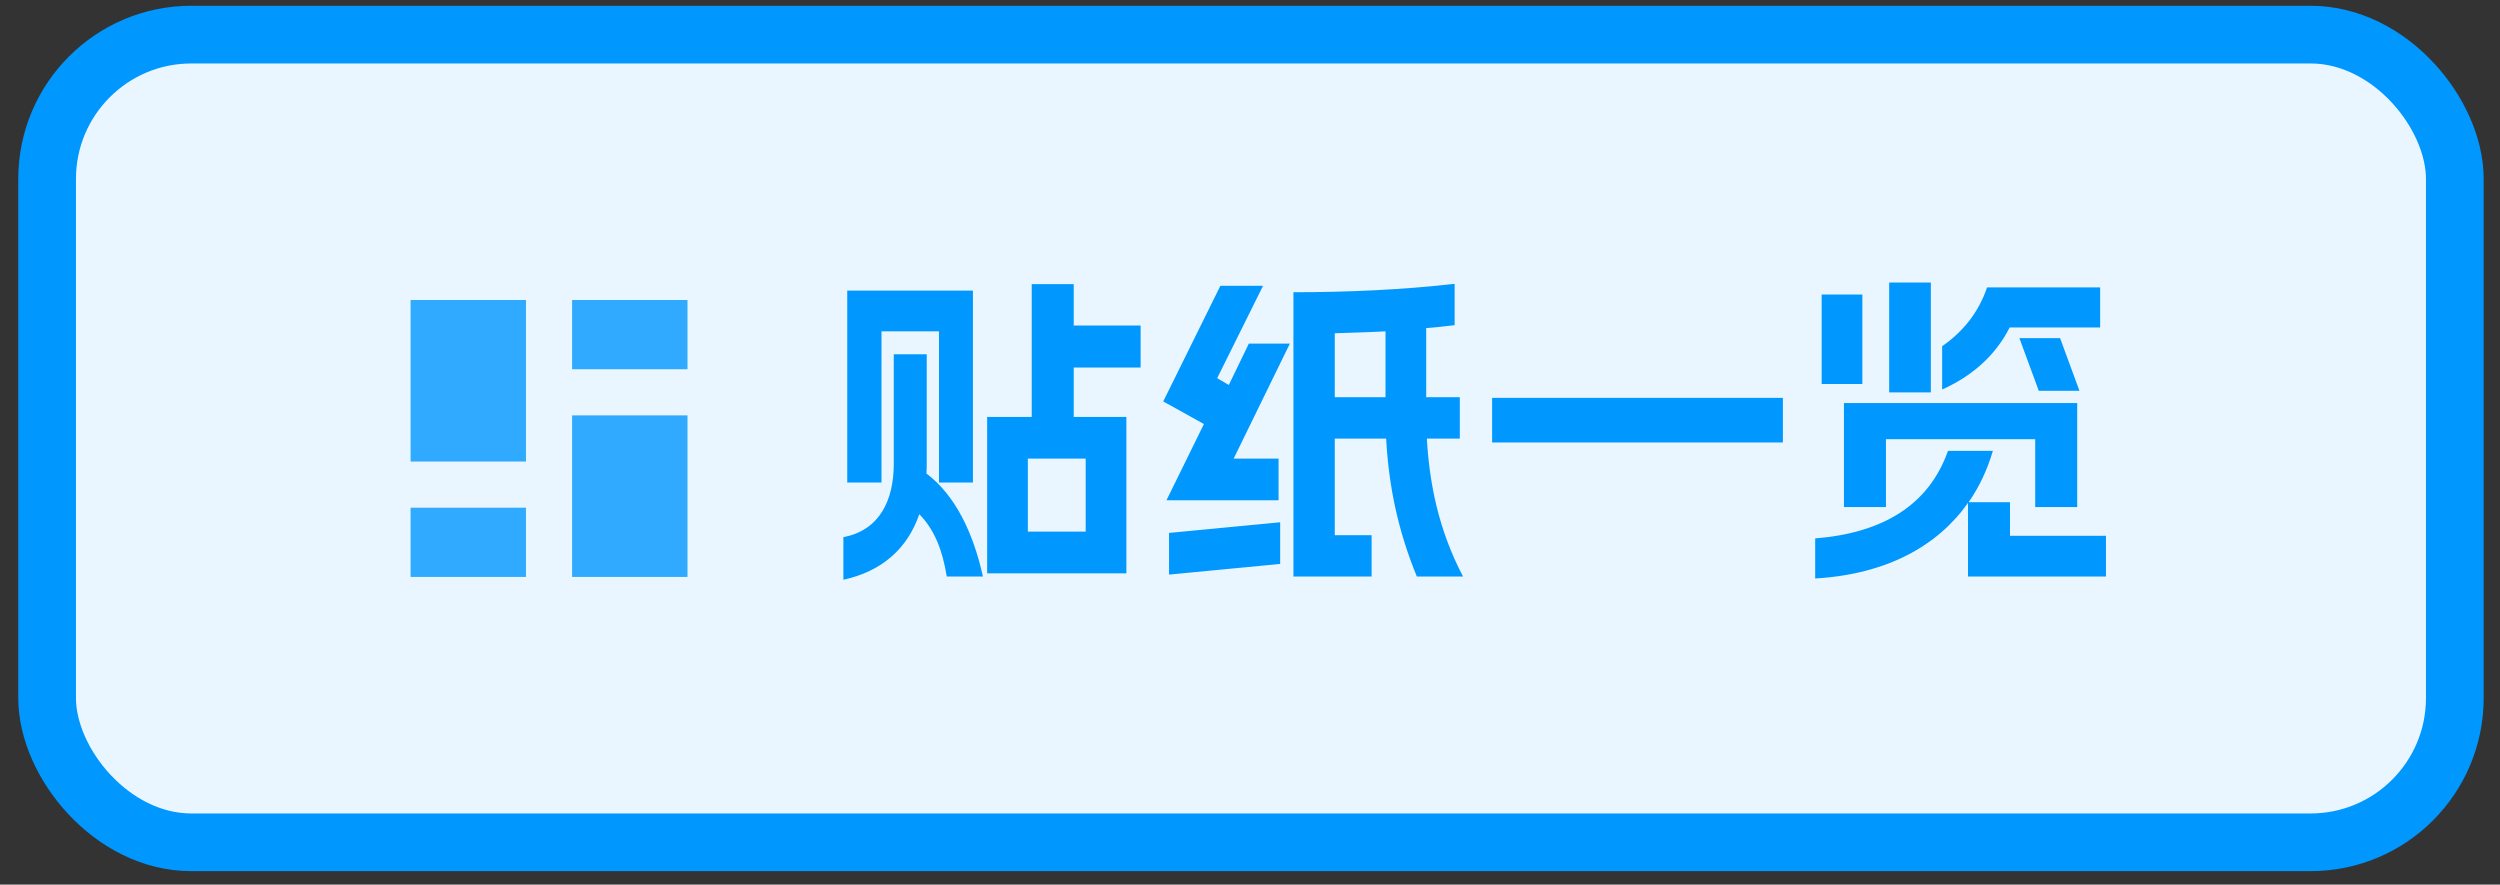 <svg width="130" height="46" viewBox="0 0 130 46" fill="none" xmlns="http://www.w3.org/2000/svg">
<rect x="0" y="0" width="130" height="46" fill="#333333" stroke="none"/>
<rect x="2.45" y="1.8" width="125.2" height="42" rx="7.5" fill="#E9F6FF"/>
<rect x="2.45" y="1.8" width="125.2" height="42" rx="7.5" stroke="#0097FF" stroke-width="3"/>
<g opacity="0.8">
<path d="M21.35 15.6H27.35V24H21.35V15.6Z" fill="#0097FF"/>
<path d="M21.35 26.4H27.35V30H21.35V26.4Z" fill="#0097FF"/>
<path d="M29.75 21.6H35.75V30H29.75V21.6Z" fill="#0097FF"/>
<path d="M29.75 15.6H35.75V19.2H29.75V15.6Z" fill="#0097FF"/>
</g>
<path d="M44.057 25.091V15.112H50.592V25.091H48.828V17.229H45.838V25.091H44.057ZM43.856 30.148V27.93C45.737 27.578 46.476 26.015 46.476 24.117V18.422H48.19V24.117C48.19 24.285 48.19 24.453 48.173 24.621C49.685 25.763 50.609 27.712 51.113 29.98H49.232C49.013 28.636 48.61 27.561 47.804 26.738C47.182 28.552 45.838 29.711 43.856 30.148ZM51.332 29.812V21.681H53.65V14.776H55.834V16.926H59.312V19.11H55.834V21.681H58.572V29.812H51.332ZM53.448 27.645H56.456V23.848H53.448V27.645ZM73.676 29.98C72.684 27.561 72.214 25.259 72.08 22.806H69.408V27.83H71.324V29.98H67.258V15.196C70.131 15.196 72.987 15.062 75.641 14.759V16.91C75.154 16.96 74.667 17.027 74.163 17.061V20.656H75.91V22.806H74.196C74.331 25.108 74.784 27.51 76.078 29.98H73.676ZM60.488 20.874L63.461 14.86H65.679L63.293 19.665L63.898 20.018L64.94 17.867H67.073L64.15 23.848H66.485V26.015H60.656L62.604 22.05L60.488 20.874ZM60.79 29.879V27.712L66.569 27.158V29.325L60.79 29.879ZM69.408 20.656H72.046V17.229C71.189 17.279 70.299 17.296 69.408 17.33V20.656ZM77.59 23.008V20.69H92.71V23.008H77.59ZM95.885 26.368V20.958H108.015V26.368H105.831V22.84H98.069V26.368H95.885ZM94.39 30.081V27.998C97.935 27.712 100.304 26.25 101.295 23.445H103.63C103.344 24.419 102.924 25.31 102.37 26.116H104.52V27.863H109.51V29.98H102.336V26.15C100.774 28.367 98.136 29.862 94.39 30.081ZM94.726 19.967V15.314H96.843V19.967H94.726ZM98.237 20.404V14.692H100.404V20.404H98.237ZM100.992 20.253V18.002C102.084 17.246 102.891 16.238 103.328 14.944H109.208V17.027H104.504C103.764 18.489 102.538 19.564 100.992 20.253ZM105.008 17.582H107.124L108.132 20.32H106.016L105.008 17.582Z" fill="#0097FF"/>
</svg>

